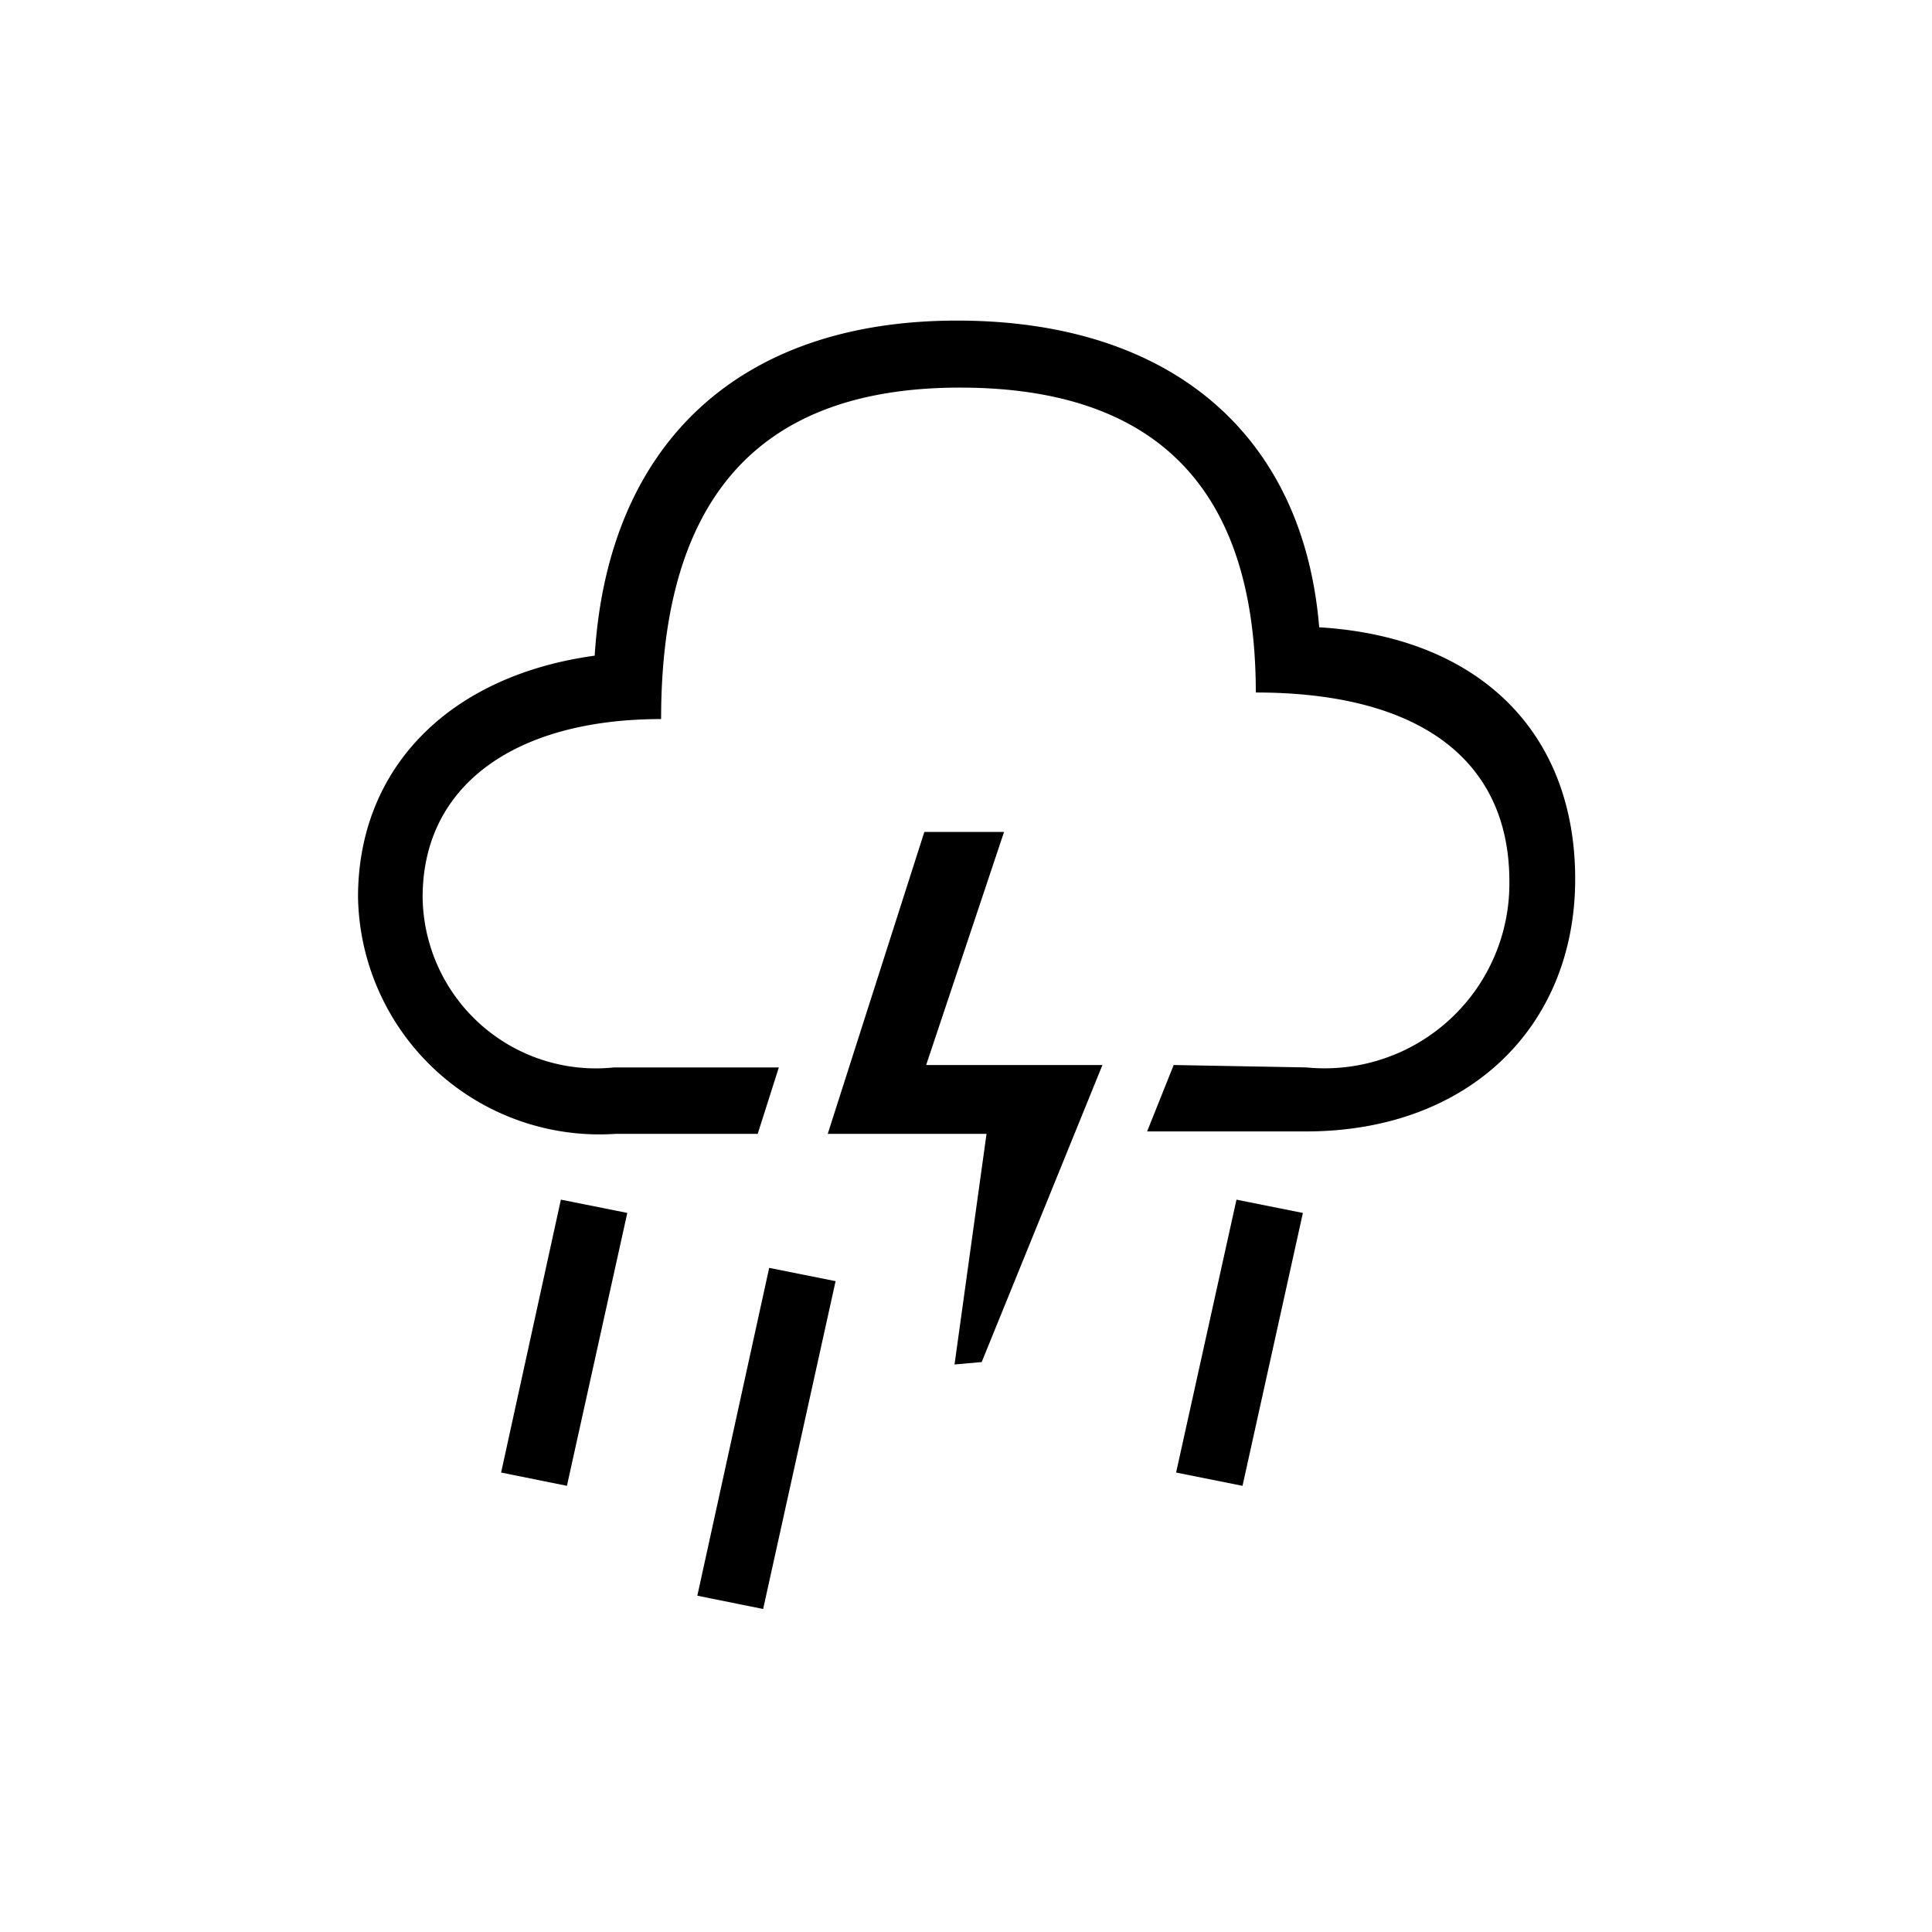 <svg id="Icones" xmlns="http://www.w3.org/2000/svg" width="32" height="32" viewBox="0 0 32 32"><defs><style>.cls-1{fill:none;}</style></defs><rect class="cls-1" width="32" height="32"/><path d="M21.64,17.68A3.06,3.06,0,0,0,25,14.6c0-2-1.47-3.13-4.2-3.13,0-3.36-1.63-5.05-4.9-5.05s-4.95,1.76-4.95,5.49C8.54,11.91,7,13,7,14.86a2.87,2.87,0,0,0,3.17,2.82h2.73l-.35,1.1H10.2a4,4,0,0,1-4.27-3.92c0-2.14,1.51-3.67,3.92-4,.22-3.54,2.42-5.55,6-5.55s5.74,1.92,6,5.08c2.64.16,4.24,1.73,4.24,4.17s-1.76,4.18-4.46,4.18H19l.44-1.1ZM9.29,19.87l1.1.22-1,4.52-1.09-.22ZM12.74,21l1.1.22-1.2,5.43-1.09-.22Zm3.07,1.6.53-3.82H13.71l1.6-5h1.32l-1.29,3.86h2.92l-2,4.92Zm4.67-2.73,1.1.22-1,4.52-1.1-.22Z"/></svg>